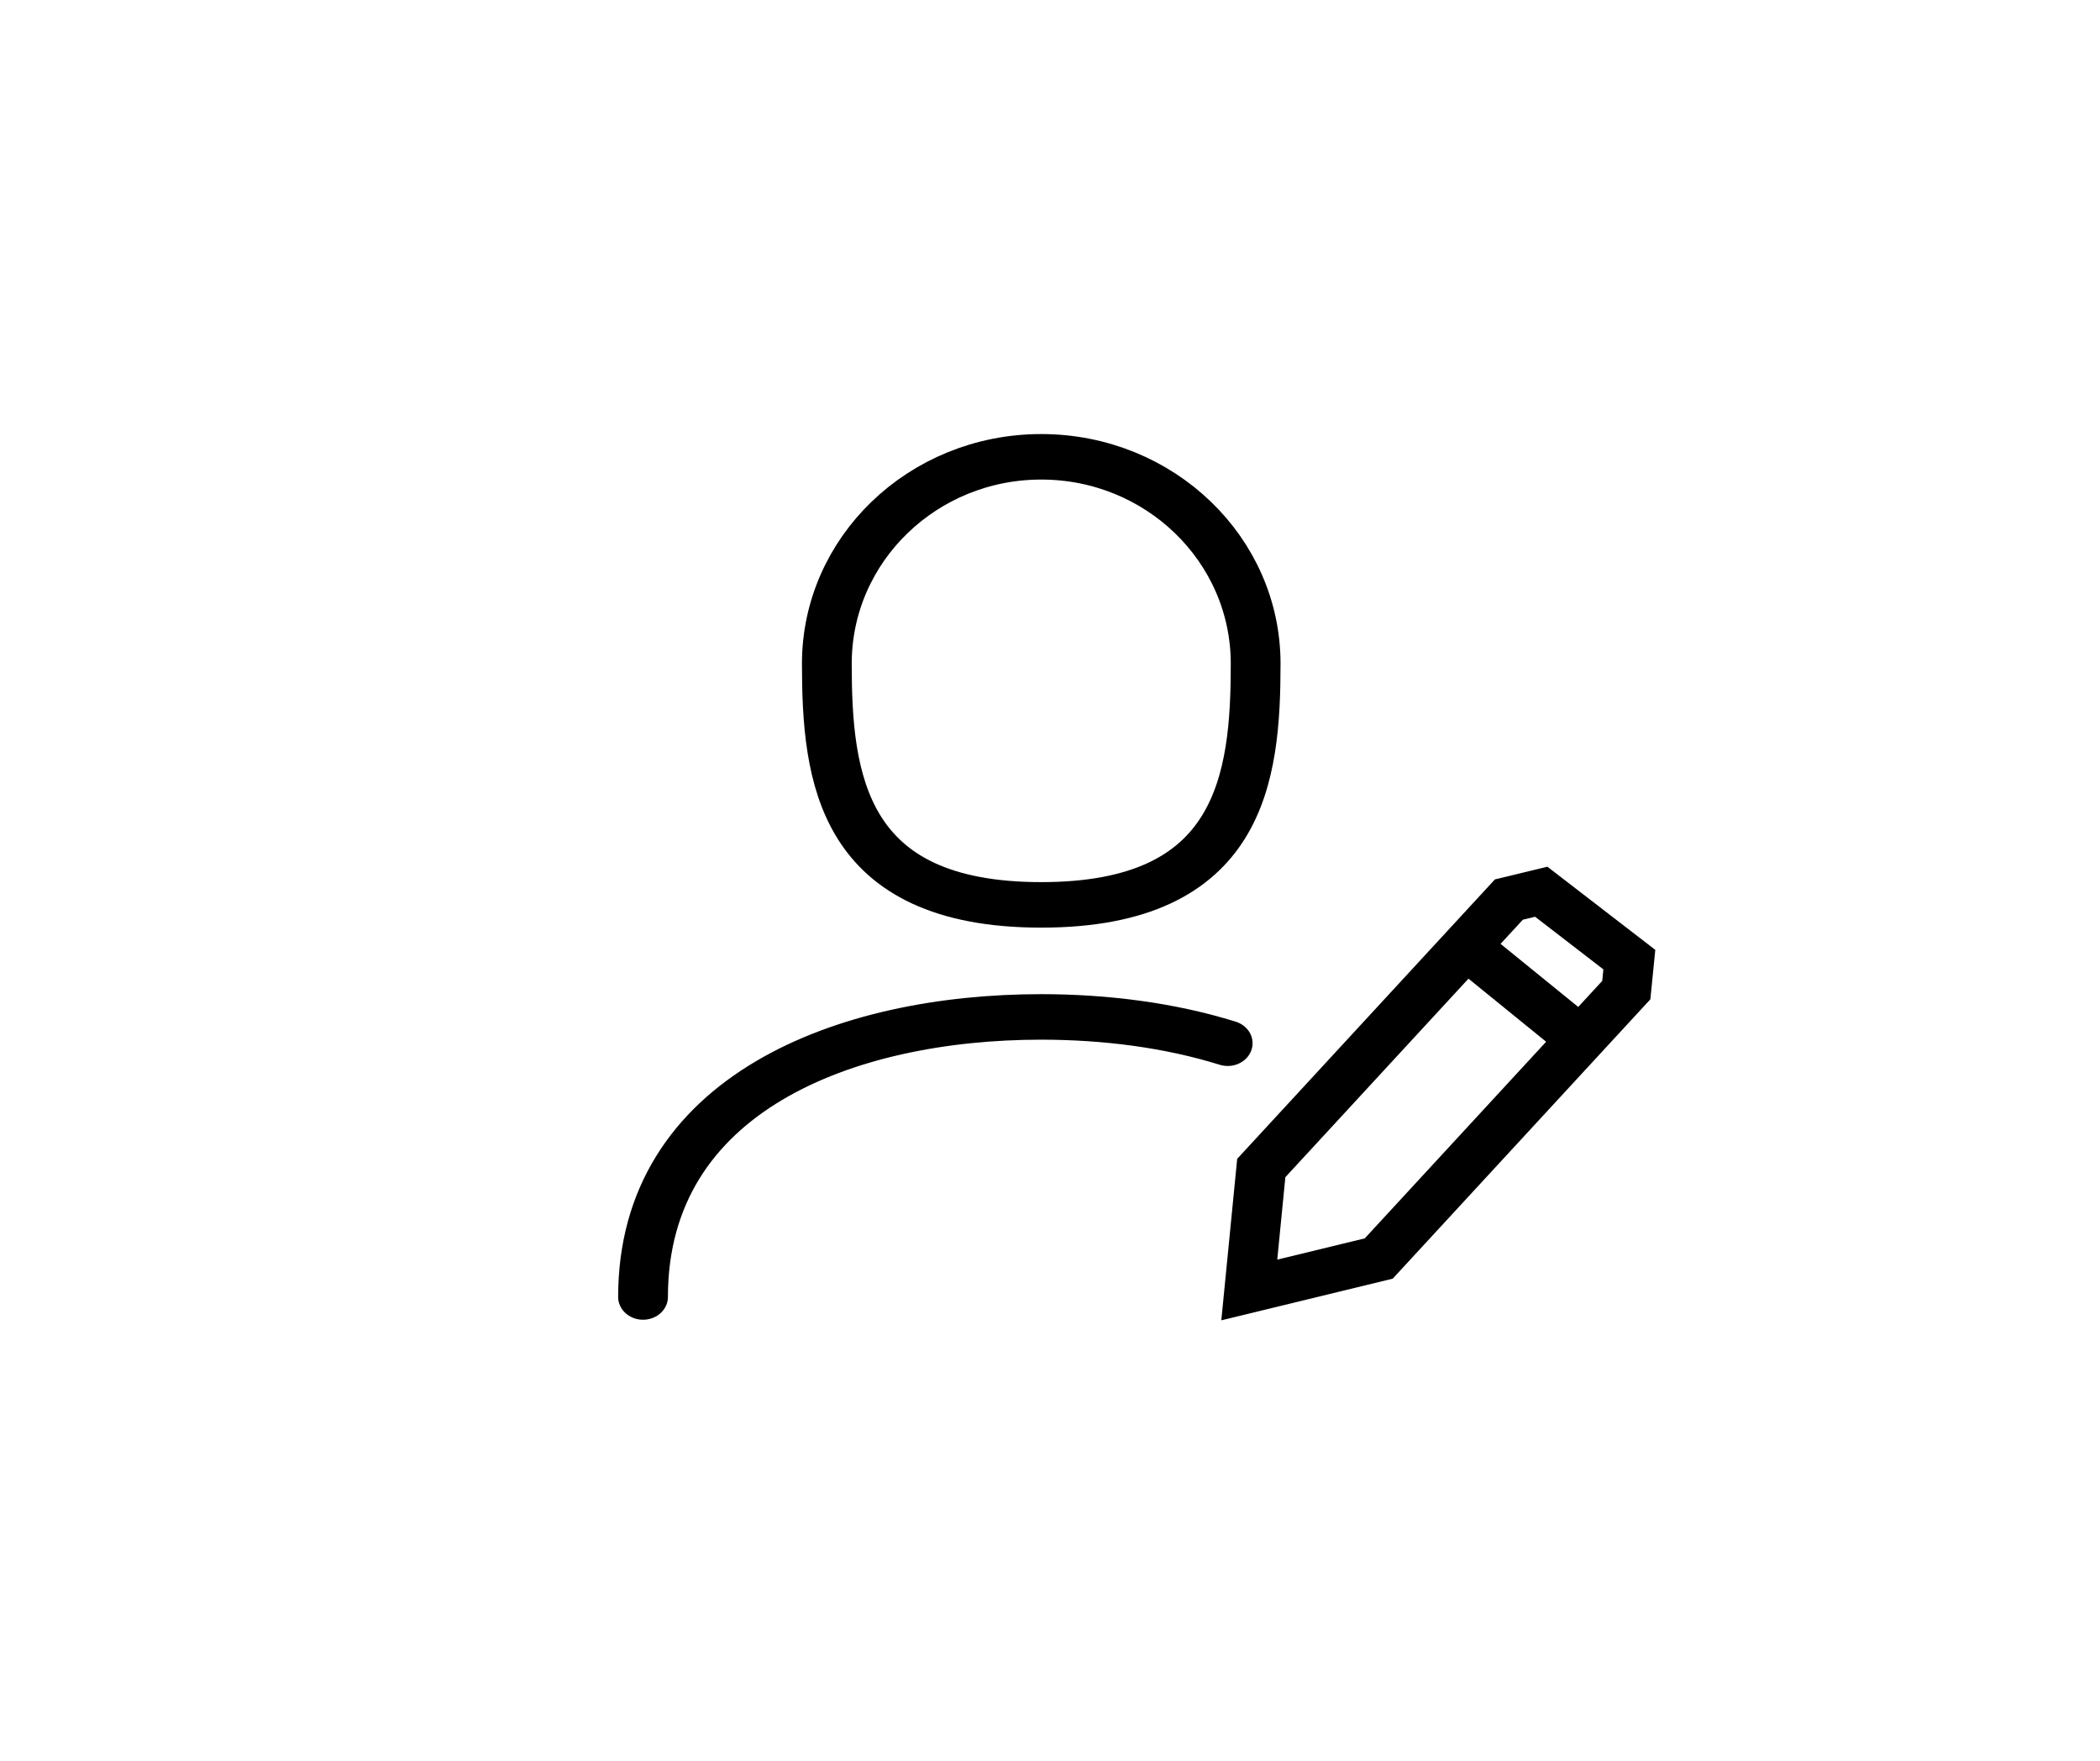 <svg xmlns="http://www.w3.org/2000/svg" xmlns:xlink="http://www.w3.org/1999/xlink" version="1.1" width="940" height="788" viewBox="0 0 940 788" xml:space="preserve">
<desc>Created with Fabric.js 3.5.0</desc>
<defs>
</defs>
<rect x="0" y="0" width="100%" height="100%" fill="rgba(249,249,249,0)"/>
<g transform="matrix(22.278 0 0 20.366 510.638 394)" id="332088">
<g style="" vector-effect="non-scaling-stroke">
		<g transform="matrix(1 0 0 1 -4.127 6.077)">
<path style="stroke: rgb(0,0,0); stroke-width: 1; stroke-dasharray: none; stroke-linecap: round; stroke-dashoffset: 0; stroke-linejoin: miter; stroke-miterlimit: 4; is-custom-font: none; font-file-url: none; fill: none; fill-rule: nonzero; opacity: 1;" transform=" translate(-7.874, -18.077)" d="M 2 21.154 C 2 16.689 6.07 15 10 15 C 11.283 15 12.581 15.18 13.747 15.578" stroke-linecap="round"/>
</g>
		<g transform="matrix(1 0 0 1 -2 -4.385)">
<path style="stroke: rgb(0,0,0); stroke-width: 1; stroke-dasharray: none; stroke-linecap: butt; stroke-dashoffset: 0; stroke-linejoin: miter; stroke-miterlimit: 4; is-custom-font: none; font-file-url: none; fill: none; fill-rule: nonzero; opacity: 1;" transform=" translate(-10, -7.615)" d="M 14.308 7.237 C 14.308 9.746 14.02 12.538 10 12.538 C 5.979 12.538 5.692 9.746 5.692 7.237 C 5.692 4.727 7.621 2.692 10 2.692 C 12.379 2.692 14.308 4.727 14.308 7.237 Z" stroke-linecap="round"/>
</g>
		<g transform="matrix(1 0 0 1 5.998 4.624)">
<path style="stroke: rgb(0,0,0); stroke-width: 1; stroke-dasharray: none; stroke-linecap: butt; stroke-dashoffset: 0; stroke-linejoin: miter; stroke-miterlimit: 4; is-custom-font: none; font-file-url: none; fill: none; fill-rule: nonzero; opacity: 1;" transform=" translate(-17.998, -16.624)" d="M 14.421 18.32 L 19.396 12.421 L 20.046 12.249 L 21.816 13.741 L 21.755 14.411 L 16.781 20.309 L 14.18 21 L 14.421 18.32 Z" stroke-linecap="round"/>
</g>
		<g transform="matrix(1 0 0 1 7.674 2.459)">
<path style="stroke: rgb(0,0,0); stroke-width: 1; stroke-dasharray: none; stroke-linecap: butt; stroke-dashoffset: 0; stroke-linejoin: miter; stroke-miterlimit: 4; is-custom-font: none; font-file-url: none; fill: none; fill-rule: nonzero; opacity: 1;" transform=" translate(-19.674, -14.459)" d="M 18.463 13.383 L 20.885 15.535" stroke-linecap="round"/>
</g>
</g>
</g>
</svg>